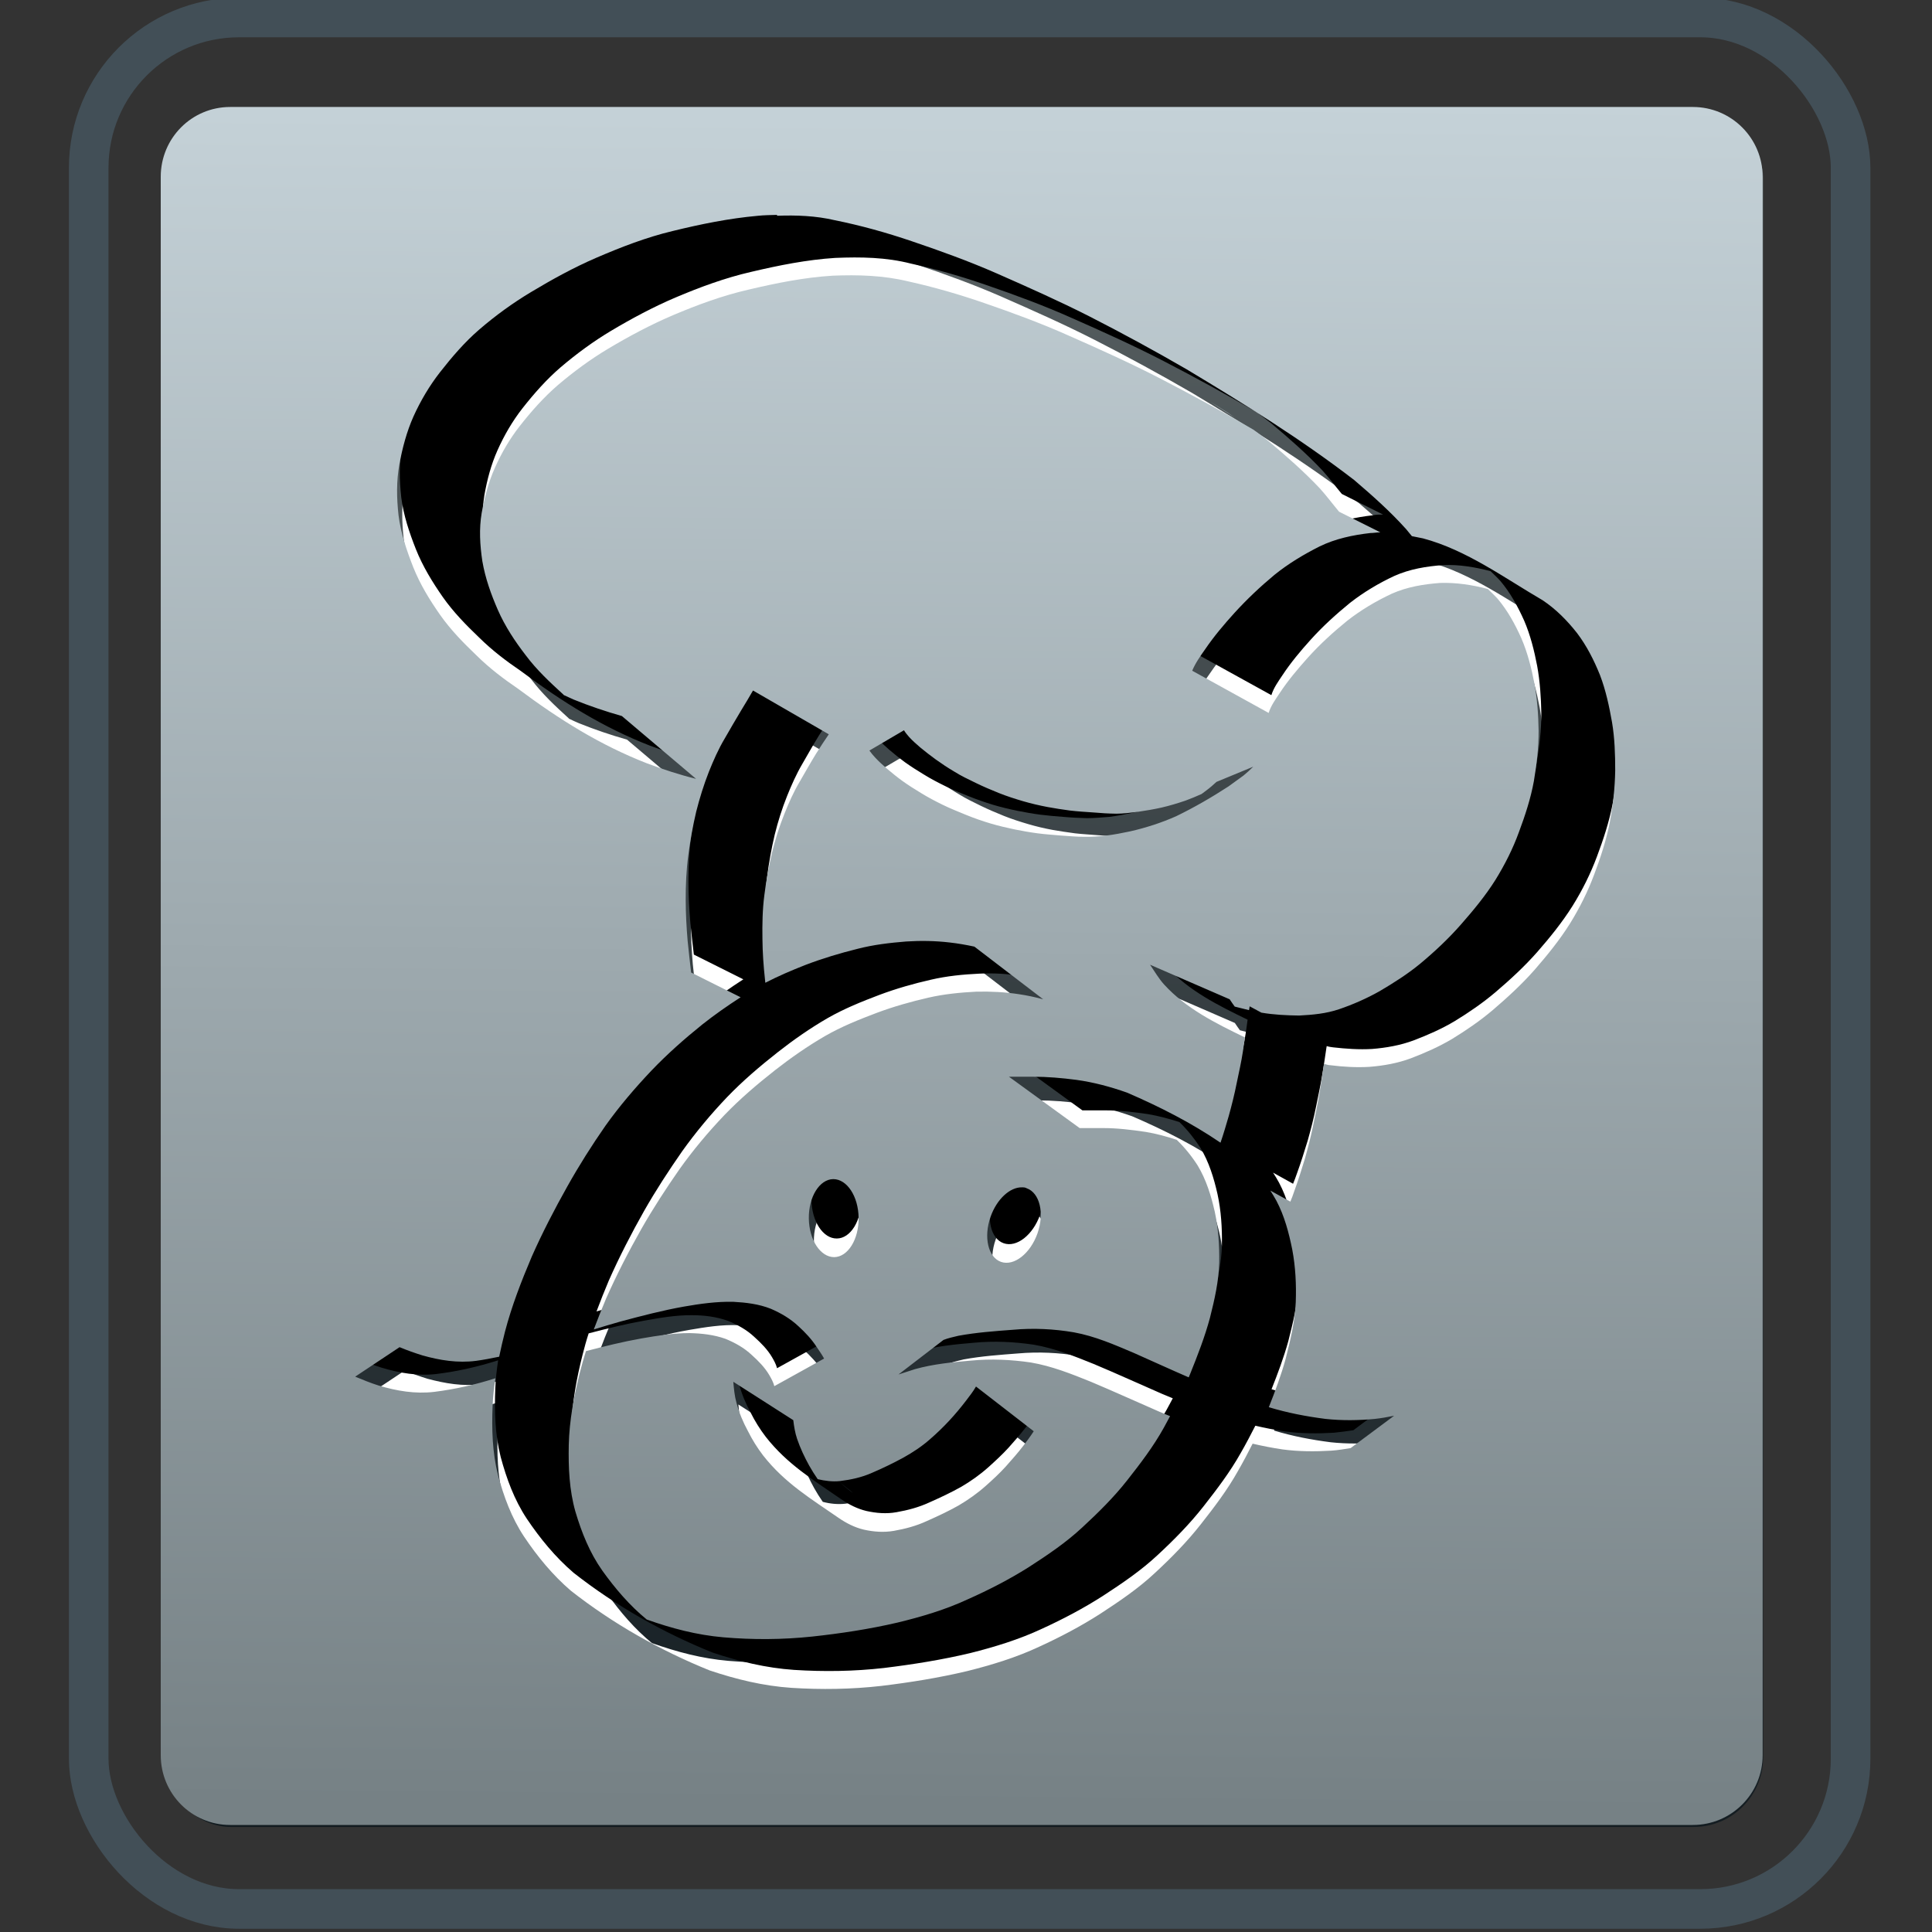 <?xml version="1.0" encoding="UTF-8" standalone="no"?>
<!-- Created with Inkscape (http://www.inkscape.org/) -->

<svg
   xmlns:dc="http://purl.org/dc/elements/1.1/"
   xmlns:cc="http://creativecommons.org/ns#"
   xmlns:rdf="http://www.w3.org/1999/02/22-rdf-syntax-ns#"
   xmlns:svg="http://www.w3.org/2000/svg"
   xmlns="http://www.w3.org/2000/svg"
   xmlns:xlink="http://www.w3.org/1999/xlink"
   xmlns:sodipodi="http://sodipodi.sourceforge.net/DTD/sodipodi-0.dtd"
   xmlns:inkscape="http://www.inkscape.org/namespaces/inkscape"
   width="35.433"
   height="35.433"
   id="svg4861"
   version="1.1"
   inkscape:version="0.48.5 r10040"
   sodipodi:docname="salor-hospitality-icon.svg"
   inkscape:export-filename="/home/michael/Public/debian/salor-hospitality/salor-hospitality/app/assets/images/salor-hospitality-icon.png"
   inkscape:export-xdpi="660.40002"
   inkscape:export-ydpi="660.40002">
  <rect width="100%" height="100%" fill="#333333" stroke="none"/>
  <defs
     id="defs4863">
    <linearGradient
       inkscape:collect="always"
       xlink:href="#linearGradient6605"
       id="linearGradient6768"
       gradientUnits="userSpaceOnUse"
       gradientTransform="matrix(1.838,0,0,1.833,-159.048,-549.882)"
       x1="139.437"
       y1="857.616"
       x2="138.713"
       y2="778.983" />
    <linearGradient
       id="linearGradient6605">
      <stop
         style="stop-color:#5a6264;stop-opacity:1;"
         offset="0"
         id="stop6607" />
      <stop
         style="stop-color:#131c21;stop-opacity:1;"
         offset="1"
         id="stop6609" />
    </linearGradient>
    <linearGradient
       inkscape:collect="always"
       xlink:href="#linearGradient6521"
       id="linearGradient6770"
       gradientUnits="userSpaceOnUse"
       gradientTransform="matrix(1,0,0,-1.009,-174.332,67.349)"
       x1="267.888"
       y1="-806.61"
       x2="269.098"
       y2="-939.932" />
    <linearGradient
       id="linearGradient6521">
      <stop
         style="stop-color:#768185;stop-opacity:1;"
         offset="0"
         id="stop6523" />
      <stop
         style="stop-color:#c5d2d8;stop-opacity:1;"
         offset="1"
         id="stop6525" />
    </linearGradient>
    <linearGradient
       y2="-939.932"
       x2="269.098"
       y1="-806.61"
       x1="267.888"
       gradientTransform="matrix(1,0,0,-1.009,-174.332,67.349)"
       gradientUnits="userSpaceOnUse"
       id="linearGradient4859"
       xlink:href="#linearGradient6521"
       inkscape:collect="always" />
    <linearGradient
       inkscape:collect="always"
       xlink:href="#linearGradient6521-9"
       id="linearGradient4229"
       gradientUnits="userSpaceOnUse"
       gradientTransform="matrix(0.233,0,0,0.235,-45.016,1239.614)"
       x1="267.888"
       y1="-806.61"
       x2="269.098"
       y2="-939.932" />
    <linearGradient
       id="linearGradient6521-9">
      <stop
         style="stop-color:#768185;stop-opacity:1;"
         offset="0"
         id="stop6523-2" />
      <stop
         style="stop-color:#c5d2d8;stop-opacity:1;"
         offset="1"
         id="stop6525-0" />
    </linearGradient>
    <linearGradient
       inkscape:collect="always"
       xlink:href="#linearGradient6605-3"
       id="linearGradient4209"
       gradientUnits="userSpaceOnUse"
       gradientTransform="matrix(1.25,0,0,1.261,-748.892,702.735)"
       x1="267.888"
       y1="-806.61"
       x2="269.098"
       y2="-939.932" />
    <linearGradient
       id="linearGradient6605-3">
      <stop
         style="stop-color:#5a6264;stop-opacity:1;"
         offset="0"
         id="stop6607-6" />
      <stop
         style="stop-color:#131c21;stop-opacity:1;"
         offset="1"
         id="stop6609-6" />
    </linearGradient>
    <linearGradient
       y2="-939.932"
       x2="269.098"
       y1="-806.61"
       x1="267.888"
       gradientTransform="matrix(0.233,0,0,0.235,-80.298,-829.715)"
       gradientUnits="userSpaceOnUse"
       id="linearGradient3235"
       xlink:href="#linearGradient6605-3"
       inkscape:collect="always" />
  </defs>
  <sodipodi:namedview
     id="base"
     pagecolor="#ffffff"
     bordercolor="#666666"
     borderopacity="1.0"
     inkscape:pageopacity="0.0"
     inkscape:pageshadow="2"
     inkscape:zoom="15.839192"
     inkscape:cx="25.302536"
     inkscape:cy="20.238182"
     inkscape:document-units="px"
     inkscape:current-layer="layer1"
     showgrid="false"
     inkscape:window-width="1111"
     inkscape:window-height="879"
     inkscape:window-x="198"
     inkscape:window-y="103"
     inkscape:window-maximized="0"
     units="mm" />
  <g
     inkscape:label="Layer 1"
     inkscape:groupmode="layer"
     id="layer1"
     transform="translate(0,-1016.929)">
    <rect
       transform="scale(-1,-1)"
       ry="1.276"
       y="-1050.436"
       x="-32.337"
       height="31.504"
       width="29.38"
       id="rect4207"
       style="fill:url(#linearGradient3235);fill-opacity:1;stroke:none"
       inkscape:export-filename="/home/michael/Public/debian/salor-hospitality/salor-hospitality/public/apple-touch-icon-57x57-billgastro.png"
       inkscape:export-xdpi="26.96895"
       inkscape:export-ydpi="26.96895" />
    <rect
       style="fill:none;stroke:#424f57;stroke-width:0.726;stroke-miterlimit:4;stroke-opacity:1;stroke-dasharray:none"
       id="rect6852"
       width="32.313"
       height="34.689"
       x="1.627"
       y="1017.25"
       ry="2.756"
       inkscape:export-filename="/home/michael/Public/debian/salor-hospitality/salor-hospitality/public/apple-touch-icon-57x57-billgastro.png"
       inkscape:export-xdpi="26.96895"
       inkscape:export-ydpi="26.96895" />
    <path
       id="path4189"
       d="m 14.345,1021.303 c -0.118,0 -0.237,0.013 -0.355,0.018 -0.525,0.048 -1.045,0.154 -1.559,0.279 -0.482,0.115 -0.949,0.296 -1.408,0.494 -0.411,0.178 -0.805,0.395 -1.193,0.628 -0.333,0.2 -0.649,0.429 -0.948,0.686 -0.264,0.23 -0.496,0.499 -0.716,0.78 -0.193,0.247 -0.357,0.523 -0.489,0.815 -0.122,0.275 -0.2,0.568 -0.256,0.867 -0.059,0.313 -0.052,0.627 -0.017,0.942 0.042,0.331 0.148,0.644 0.268,0.948 0.126,0.317 0.304,0.606 0.494,0.878 0.197,0.28 0.428,0.514 0.669,0.745 0.235,0.232 0.495,0.43 0.762,0.611 0.764,0.571 1.513,1.036 2.362,1.367 0.296,0.111 0.597,0.211 0.902,0.285 l -1.361,-1.152 c -0.299,-0.085 -0.594,-0.185 -0.884,-0.302 -0.054,-0.022 -0.119,-0.053 -0.18,-0.082 -0.004,0 -0.008,-0.013 -0.012,-0.013 -0.243,-0.221 -0.485,-0.447 -0.686,-0.716 -0.197,-0.255 -0.379,-0.529 -0.512,-0.832 -0.125,-0.286 -0.231,-0.583 -0.285,-0.896 -0.043,-0.294 -0.062,-0.589 -0.012,-0.884 0.05,-0.284 0.123,-0.56 0.239,-0.82 0.124,-0.278 0.276,-0.539 0.46,-0.774 0.213,-0.271 0.442,-0.53 0.698,-0.75 0.293,-0.249 0.6,-0.475 0.925,-0.669 0.382,-0.228 0.776,-0.438 1.181,-0.611 0.453,-0.192 0.915,-0.362 1.39,-0.471 0.509,-0.12 1.022,-0.223 1.542,-0.256 0.468,-0.019 0.931,0 1.39,0.105 0.47,0.103 0.933,0.238 1.39,0.396 0.523,0.18 1.045,0.372 1.553,0.599 0.568,0.25 1.133,0.505 1.687,0.791 0.574,0.297 1.145,0.608 1.705,0.937 0.008,0 0.037,0.026 0.041,0.028 0.076,0.056 0.151,0.118 0.227,0.174 0.325,0.273 0.647,0.554 0.942,0.867 0.125,0.138 0.235,0.287 0.355,0.431 l 0.756,0.378 c -0.062,0 -0.124,0.013 -0.186,0.013 -0.319,0.037 -0.634,0.103 -0.925,0.244 -0.294,0.148 -0.576,0.316 -0.832,0.524 -0.259,0.215 -0.506,0.449 -0.733,0.698 -0.191,0.211 -0.374,0.427 -0.535,0.663 -0.089,0.127 -0.178,0.252 -0.239,0.396 l 1.402,0.774 c 0.042,-0.135 0.126,-0.25 0.204,-0.366 0.153,-0.232 0.332,-0.445 0.518,-0.651 0.221,-0.245 0.466,-0.467 0.721,-0.675 0.251,-0.196 0.526,-0.36 0.814,-0.494 0.283,-0.125 0.584,-0.175 0.89,-0.198 0.296,-0.013 0.587,0.036 0.873,0.11 0.06,0.058 0.124,0.118 0.18,0.18 0.184,0.218 0.32,0.468 0.436,0.727 0.115,0.268 0.184,0.547 0.239,0.832 0.051,0.283 0.071,0.574 0.076,0.861 9.3e-4,0.312 -0.036,0.618 -0.087,0.925 -0.058,0.318 -0.161,0.629 -0.273,0.931 -0.112,0.309 -0.258,0.599 -0.431,0.878 -0.184,0.294 -0.406,0.56 -0.634,0.82 -0.229,0.262 -0.483,0.499 -0.75,0.721 -0.23,0.189 -0.482,0.349 -0.739,0.5 -0.237,0.134 -0.487,0.244 -0.745,0.332 -0.239,0.082 -0.483,0.105 -0.733,0.117 -0.232,-0 -0.464,-0.014 -0.692,-0.053 l -0.215,-0.116 c -0.005,0.023 -0.007,0.047 -0.012,0.07 -0.088,-0.019 -0.175,-0.04 -0.262,-0.063 -0.032,-0.044 -0.063,-0.088 -0.093,-0.134 l -1.46,-0.634 c 0.083,0.122 0.157,0.251 0.256,0.361 0.401,0.44 0.948,0.713 1.483,0.972 -0.011,0.083 -0.022,0.168 -0.035,0.25 -0.031,0.2 -0.075,0.395 -0.116,0.593 -0.04,0.202 -0.09,0.401 -0.145,0.599 -0.049,0.164 -0.096,0.327 -0.151,0.489 -0.537,-0.366 -1.121,-0.664 -1.716,-0.919 -0.3,-0.106 -0.609,-0.189 -0.925,-0.233 -0.267,-0.035 -0.534,-0.058 -0.803,-0.058 -0.146,0 -0.29,0 -0.436,0 l 1.297,0.942 c 0.142,0 0.283,0 0.425,0 0.264,0 0.525,0.032 0.785,0.07 0.194,0.034 0.383,0.085 0.57,0.145 0.145,0.141 0.273,0.3 0.384,0.471 0.158,0.261 0.247,0.554 0.314,0.849 0.066,0.307 0.086,0.618 0.081,0.931 -0.007,0.345 -0.085,0.679 -0.169,1.012 -0.094,0.349 -0.226,0.689 -0.361,1.024 -0.009,0.023 -0.019,0.047 -0.029,0.07 -0.337,-0.146 -0.67,-0.299 -1.006,-0.448 -0.358,-0.152 -0.714,-0.308 -1.1,-0.378 -0.368,-0.061 -0.744,-0.08 -1.117,-0.047 -0.336,0.026 -0.669,0.049 -1.001,0.11 -0.09,0.022 -0.187,0.043 -0.273,0.076 l -0.826,0.634 c 0.1,-0.03 0.202,-0.069 0.303,-0.1 0.336,-0.093 0.683,-0.128 1.03,-0.157 0.365,-0.035 0.732,-0.018 1.094,0.035 0.383,0.065 0.747,0.21 1.105,0.355 0.421,0.177 0.832,0.365 1.251,0.547 0.065,0.029 0.132,0.054 0.198,0.082 -0.039,0.071 -0.076,0.144 -0.116,0.215 -0.19,0.342 -0.428,0.653 -0.669,0.96 -0.247,0.315 -0.533,0.596 -0.826,0.867 -0.303,0.282 -0.642,0.509 -0.989,0.733 -0.353,0.221 -0.725,0.413 -1.105,0.582 -0.414,0.193 -0.854,0.323 -1.297,0.43 -0.517,0.12 -1.038,0.199 -1.565,0.256 -0.541,0.056 -1.087,0.058 -1.629,0.013 -0.482,-0.041 -0.948,-0.164 -1.402,-0.326 -0.314,-0.257 -0.579,-0.567 -0.814,-0.896 -0.232,-0.328 -0.381,-0.699 -0.494,-1.082 -0.113,-0.397 -0.13,-0.812 -0.122,-1.222 0.011,-0.453 0.093,-0.894 0.204,-1.332 0.033,-0.131 0.069,-0.262 0.111,-0.39 0.338,-0.088 0.674,-0.172 1.018,-0.233 0.29,-0.052 0.583,-0.103 0.878,-0.1 0.226,0 0.449,0.029 0.663,0.105 0.176,0.072 0.343,0.164 0.483,0.297 0.121,0.109 0.237,0.226 0.32,0.366 0.038,0.065 0.075,0.131 0.093,0.204 l 0.913,-0.506 c -0.04,-0.074 -0.088,-0.14 -0.134,-0.209 -0.094,-0.145 -0.211,-0.268 -0.337,-0.384 -0.148,-0.139 -0.321,-0.239 -0.506,-0.32 -0.222,-0.088 -0.455,-0.118 -0.692,-0.128 -0.303,-0.013 -0.604,0.036 -0.902,0.087 -0.392,0.069 -0.779,0.169 -1.164,0.273 -0.164,0.047 -0.326,0.097 -0.489,0.145 0.072,-0.193 0.147,-0.381 0.227,-0.57 0.193,-0.435 0.412,-0.86 0.646,-1.274 0.214,-0.376 0.451,-0.739 0.698,-1.094 0.25,-0.351 0.529,-0.684 0.826,-0.995 0.287,-0.298 0.6,-0.564 0.925,-0.82 0.293,-0.23 0.597,-0.442 0.919,-0.628 0.3,-0.172 0.625,-0.303 0.948,-0.425 0.31,-0.115 0.626,-0.206 0.948,-0.279 0.288,-0.067 0.584,-0.096 0.878,-0.11 0.262,-0.013 0.526,0 0.785,0.047 0.149,0.022 0.297,0.054 0.442,0.093 l -1.262,-0.966 c -0.149,-0.032 -0.302,-0.06 -0.454,-0.076 -0.265,-0.027 -0.531,-0.035 -0.797,-0.018 -0.299,0.025 -0.599,0.058 -0.89,0.134 -0.326,0.08 -0.646,0.176 -0.96,0.297 -0.249,0.097 -0.496,0.203 -0.733,0.326 -0.002,-0.019 -0.004,-0.039 -0.006,-0.058 -0.026,-0.246 -0.044,-0.497 -0.047,-0.745 -0.004,-0.268 4.7e-5,-0.536 0.035,-0.803 0.032,-0.262 0.08,-0.522 0.14,-0.779 0.06,-0.242 0.134,-0.478 0.227,-0.71 0.081,-0.202 0.169,-0.4 0.279,-0.588 0.1,-0.172 0.198,-0.349 0.303,-0.518 0.075,-0.12 0.153,-0.237 0.233,-0.355 l -1.39,-0.803 c -0.07,0.122 -0.142,0.241 -0.215,0.361 -0.103,0.172 -0.203,0.344 -0.303,0.518 -0.115,0.194 -0.207,0.402 -0.291,0.611 -0.094,0.239 -0.169,0.484 -0.233,0.733 -0.062,0.263 -0.109,0.53 -0.145,0.797 -0.036,0.273 -0.048,0.546 -0.047,0.82 6.8e-5,0.251 0.014,0.5 0.035,0.75 0.02,0.194 0.041,0.388 0.064,0.582 l 0.908,0.454 c -0.242,0.156 -0.478,0.321 -0.704,0.5 -0.328,0.264 -0.64,0.539 -0.931,0.844 -0.301,0.319 -0.589,0.655 -0.844,1.012 -0.25,0.359 -0.484,0.729 -0.698,1.111 -0.235,0.42 -0.456,0.846 -0.652,1.286 -0.192,0.451 -0.37,0.909 -0.494,1.385 -0.039,0.15 -0.073,0.302 -0.105,0.454 -0.14,0.03 -0.283,0.057 -0.425,0.075 -0.335,0.045 -0.661,-0.013 -0.983,-0.098 -0.142,-0.044 -0.282,-0.094 -0.419,-0.151 l -0.814,0.541 c 0.141,0.058 0.285,0.118 0.431,0.163 0.332,0.1 0.67,0.158 1.018,0.116 0.382,-0.048 0.757,-0.133 1.123,-0.25 -0.025,0.17 -0.046,0.339 -0.052,0.512 -0.017,0.422 -0.006,0.85 0.099,1.262 0.107,0.397 0.249,0.784 0.477,1.129 0.245,0.365 0.526,0.708 0.861,0.995 0.77,0.604 1.636,1.094 2.542,1.46 0.488,0.164 0.985,0.285 1.501,0.32 0.548,0.035 1.1,0.027 1.646,-0.035 0.532,-0.065 1.06,-0.149 1.582,-0.274 0.451,-0.113 0.899,-0.25 1.321,-0.448 0.384,-0.176 0.755,-0.371 1.111,-0.599 0.353,-0.23 0.704,-0.467 1.012,-0.756 0.299,-0.277 0.586,-0.569 0.838,-0.89 0.245,-0.313 0.486,-0.629 0.681,-0.977 0.094,-0.163 0.182,-0.332 0.268,-0.5 0.18,0.041 0.364,0.078 0.547,0.105 0.298,0.04 0.596,0.041 0.896,0.023 0.119,-0.013 0.237,-0.027 0.355,-0.046 l 0.797,-0.594 c -0.117,0.025 -0.235,0.047 -0.355,0.058 -0.3,0.028 -0.602,0.032 -0.902,0 -0.352,-0.045 -0.701,-0.111 -1.041,-0.215 0.115,-0.29 0.225,-0.584 0.308,-0.884 0.087,-0.343 0.171,-0.686 0.186,-1.041 0.012,-0.324 -0.004,-0.647 -0.064,-0.966 -0.062,-0.308 -0.143,-0.616 -0.291,-0.896 -0.035,-0.063 -0.071,-0.126 -0.111,-0.186 l 0.367,0.204 c 0.051,-0.123 0.023,-0.061 0.07,-0.186 0.073,-0.199 0.136,-0.403 0.198,-0.605 0.057,-0.202 0.11,-0.405 0.151,-0.611 0.039,-0.2 0.085,-0.397 0.116,-0.599 0.029,-0.161 0.051,-0.326 0.076,-0.489 0.002,-0.013 0.004,-0.023 0.006,-0.035 0.039,0 0.077,0.018 0.116,0.023 0.238,0.027 0.477,0.044 0.716,0.03 0.259,-0.021 0.517,-0.066 0.762,-0.157 0.262,-0.1 0.515,-0.211 0.756,-0.355 0.26,-0.159 0.512,-0.332 0.745,-0.529 0.27,-0.23 0.533,-0.472 0.768,-0.739 0.233,-0.267 0.457,-0.543 0.646,-0.844 0.179,-0.287 0.33,-0.59 0.448,-0.907 0.117,-0.311 0.221,-0.628 0.285,-0.954 0.059,-0.314 0.093,-0.628 0.099,-0.948 1.3e-5,-0.295 -0.009,-0.593 -0.058,-0.884 -0.052,-0.294 -0.114,-0.587 -0.221,-0.867 -0.11,-0.272 -0.241,-0.533 -0.419,-0.768 -0.18,-0.23 -0.39,-0.443 -0.634,-0.605 -0.699,-0.407 -1.394,-0.921 -2.193,-1.135 -0.068,-0.014 -0.135,-0.028 -0.204,-0.04 -0.036,-0.043 -0.069,-0.087 -0.105,-0.128 -0.295,-0.329 -0.624,-0.619 -0.954,-0.902 -0.98,-0.754 -2.024,-1.401 -3.072,-2.03 -0.587,-0.34 -1.184,-0.665 -1.786,-0.972 -0.558,-0.284 -1.123,-0.535 -1.693,-0.785 -0.512,-0.225 -1.038,-0.415 -1.565,-0.593 -0.462,-0.158 -0.932,-0.289 -1.408,-0.384 -0.35,-0.08 -0.704,-0.093 -1.059,-0.082 z m 7.976,3.433 c -0.095,-0.062 0.196,0.118 0.291,0.18 0.012,0.013 0.084,0.06 0.134,0.093 -0.162,-0.105 -0.207,-0.131 -0.425,-0.273 z m -5.649,6.004 -0.634,0.372 c 0.032,0.045 0.068,0.088 0.105,0.128 0.066,0.071 0.137,0.134 0.209,0.198 0.092,0.078 0.187,0.155 0.285,0.227 0.112,0.08 0.231,0.156 0.349,0.227 0.128,0.08 0.26,0.148 0.396,0.215 0.14,0.07 0.286,0.127 0.431,0.186 0.146,0.06 0.297,0.111 0.448,0.157 0.148,0.044 0.296,0.079 0.448,0.11 0.136,0.027 0.275,0.052 0.413,0.07 0.143,0.018 0.287,0.03 0.431,0.04 0.141,0.013 0.283,0.019 0.425,0.023 0.136,0 0.272,-0.013 0.407,-0.023 0.144,-0.017 0.288,-0.045 0.431,-0.075 0.151,-0.032 0.295,-0.075 0.442,-0.122 0.138,-0.045 0.275,-0.097 0.407,-0.157 0.332,-0.161 0.651,-0.346 0.96,-0.547 0.089,-0.067 0.185,-0.13 0.273,-0.198 0.063,-0.053 0.123,-0.105 0.18,-0.163 l -0.675,0.279 c -0.059,0.054 -0.121,0.11 -0.186,0.157 -0.03,0.022 -0.058,0.043 -0.087,0.065 -0.099,0.044 -0.195,0.085 -0.297,0.122 -0.145,0.049 -0.293,0.093 -0.442,0.128 -0.141,0.031 -0.282,0.056 -0.425,0.076 -0.133,0.017 -0.267,0.034 -0.401,0.035 -0.141,0 -0.284,-0.013 -0.425,-0.023 -0.143,-0.013 -0.283,-0.018 -0.425,-0.035 -0.137,-0.017 -0.277,-0.04 -0.413,-0.063 -0.151,-0.028 -0.295,-0.062 -0.442,-0.105 -0.15,-0.044 -0.303,-0.093 -0.448,-0.151 -0.144,-0.058 -0.285,-0.118 -0.425,-0.186 -0.134,-0.066 -0.269,-0.13 -0.396,-0.209 -0.117,-0.069 -0.227,-0.142 -0.337,-0.221 -0.096,-0.07 -0.194,-0.145 -0.285,-0.221 -0.07,-0.062 -0.141,-0.123 -0.204,-0.192 -0.034,-0.037 -0.067,-0.079 -0.093,-0.122 z m -1.297,8.232 c -0.252,0 -0.453,0.327 -0.448,0.721 0.005,0.395 0.213,0.713 0.465,0.71 0.252,0 0.453,-0.327 0.448,-0.721 -0.005,-0.395 -0.213,-0.713 -0.465,-0.71 z m 3.461,0.151 c -0.218,-0.013 -0.462,0.215 -0.576,0.541 -0.131,0.372 -0.046,0.743 0.192,0.826 0.238,0.084 0.538,-0.151 0.669,-0.523 0.131,-0.372 0.04,-0.743 -0.198,-0.826 -0.03,-0.013 -0.056,-0.017 -0.087,-0.018 z m -5.294,3.566 c 0.011,0.128 0.024,0.262 0.058,0.384 0.049,0.187 0.122,0.356 0.209,0.518 0.081,0.162 0.174,0.311 0.279,0.448 0.396,0.507 0.882,0.798 1.385,1.146 0.145,0.1 0.298,0.176 0.46,0.215 0.184,0.041 0.367,0.056 0.553,0.023 0.205,-0.036 0.409,-0.089 0.605,-0.18 0.196,-0.087 0.391,-0.178 0.582,-0.285 0.174,-0.102 0.342,-0.22 0.5,-0.361 0.125,-0.113 0.25,-0.227 0.367,-0.355 0.109,-0.123 0.218,-0.245 0.32,-0.378 0.066,-0.085 0.132,-0.174 0.192,-0.268 l -1.059,-0.82 c -0.053,0.093 -0.118,0.174 -0.18,0.256 -0.099,0.13 -0.2,0.25 -0.308,0.366 -0.114,0.123 -0.232,0.236 -0.355,0.343 -0.153,0.135 -0.32,0.243 -0.489,0.337 -0.189,0.103 -0.382,0.197 -0.576,0.279 -0.191,0.085 -0.387,0.127 -0.588,0.151 -0.136,0.014 -0.274,0 -0.407,-0.035 -0.056,-0.08 -0.108,-0.163 -0.157,-0.25 -0.085,-0.153 -0.162,-0.316 -0.221,-0.489 -0.037,-0.11 -0.056,-0.225 -0.07,-0.343 l -1.1,-0.704 z m 1.914,2.193 c 0.373,0.288 0.217,0.193 0,0 z"
       style="fill:#ffffff;fill-opacity:1;stroke:none"
       inkscape:connector-curvature="0"
       inkscape:export-filename="/home/michael/Public/debian/salor-hospitality/salor-hospitality/public/apple-touch-icon-57x57-billgastro.png"
       inkscape:export-xdpi="26.96895"
       inkscape:export-ydpi="26.96895" />
    <path
       style="fill:#000000;fill-opacity:1;stroke:none"
       d="m 14.3,1020.543 c -0.118,0 -0.237,0.013 -0.355,0.017 -0.525,0.048 -1.045,0.153 -1.559,0.279 -0.482,0.115 -0.949,0.296 -1.408,0.494 -0.411,0.178 -0.805,0.395 -1.193,0.628 -0.333,0.2 -0.649,0.429 -0.948,0.686 -0.264,0.23 -0.496,0.499 -0.716,0.78 -0.193,0.247 -0.357,0.523 -0.489,0.815 -0.122,0.275 -0.2,0.568 -0.256,0.867 -0.059,0.313 -0.052,0.627 -0.017,0.943 0.042,0.331 0.148,0.644 0.268,0.948 0.126,0.317 0.304,0.606 0.494,0.879 0.197,0.28 0.428,0.514 0.669,0.745 0.235,0.232 0.495,0.43 0.762,0.611 0.764,0.571 1.513,1.036 2.362,1.367 0.296,0.111 0.597,0.21 0.902,0.285 l -1.361,-1.152 c -0.299,-0.085 -0.594,-0.185 -0.884,-0.302 -0.054,-0.023 -0.119,-0.053 -0.18,-0.082 -0.004,0 -0.008,-0.013 -0.012,-0.013 -0.243,-0.221 -0.485,-0.447 -0.686,-0.716 -0.197,-0.255 -0.379,-0.529 -0.512,-0.832 -0.125,-0.286 -0.231,-0.582 -0.285,-0.896 -0.043,-0.294 -0.062,-0.589 -0.012,-0.884 0.05,-0.284 0.123,-0.56 0.239,-0.82 0.124,-0.278 0.276,-0.539 0.46,-0.774 0.213,-0.271 0.442,-0.53 0.698,-0.75 0.293,-0.249 0.6,-0.475 0.925,-0.669 0.382,-0.228 0.776,-0.438 1.181,-0.611 0.453,-0.192 0.915,-0.362 1.39,-0.471 0.509,-0.12 1.022,-0.223 1.542,-0.256 0.468,-0.019 0.931,-0.013 1.39,0.105 0.47,0.103 0.933,0.238 1.39,0.396 0.523,0.18 1.045,0.372 1.553,0.599 0.568,0.25 1.133,0.505 1.687,0.791 0.574,0.297 1.145,0.608 1.705,0.937 0.008,0 0.037,0.026 0.041,0.03 0.076,0.056 0.151,0.118 0.227,0.174 0.325,0.273 0.647,0.554 0.942,0.867 0.125,0.138 0.235,0.287 0.355,0.43 l 0.756,0.378 c -0.062,0 -0.124,0 -0.186,0.013 -0.319,0.036 -0.634,0.103 -0.925,0.244 -0.294,0.148 -0.576,0.316 -0.832,0.524 -0.259,0.216 -0.506,0.449 -0.733,0.698 -0.191,0.211 -0.374,0.427 -0.535,0.663 -0.089,0.127 -0.178,0.252 -0.239,0.396 l 1.402,0.774 c 0.042,-0.135 0.126,-0.25 0.204,-0.367 0.153,-0.232 0.332,-0.445 0.518,-0.651 0.221,-0.245 0.466,-0.467 0.721,-0.675 0.251,-0.196 0.526,-0.36 0.814,-0.494 0.283,-0.126 0.584,-0.175 0.89,-0.198 0.296,-0.013 0.587,0.036 0.873,0.111 0.06,0.058 0.124,0.118 0.18,0.18 0.184,0.218 0.32,0.468 0.436,0.727 0.115,0.267 0.184,0.547 0.239,0.832 0.051,0.283 0.071,0.574 0.076,0.861 9.3e-4,0.312 -0.036,0.618 -0.087,0.925 -0.058,0.318 -0.161,0.629 -0.273,0.931 -0.112,0.309 -0.258,0.599 -0.431,0.878 -0.184,0.294 -0.406,0.56 -0.634,0.82 -0.229,0.262 -0.483,0.499 -0.75,0.721 -0.23,0.189 -0.482,0.349 -0.739,0.5 -0.237,0.134 -0.487,0.244 -0.745,0.332 -0.239,0.082 -0.483,0.105 -0.733,0.116 -0.232,0 -0.464,-0.014 -0.692,-0.053 l -0.215,-0.116 c -0.005,0.023 -0.007,0.047 -0.012,0.07 -0.088,-0.019 -0.175,-0.04 -0.262,-0.063 -0.032,-0.044 -0.063,-0.088 -0.093,-0.134 l -1.46,-0.634 c 0.083,0.122 0.157,0.251 0.256,0.361 0.401,0.44 0.948,0.713 1.483,0.972 -0.011,0.083 -0.022,0.168 -0.035,0.25 -0.031,0.2 -0.075,0.395 -0.116,0.593 -0.04,0.202 -0.09,0.401 -0.145,0.599 -0.049,0.164 -0.096,0.327 -0.151,0.489 -0.537,-0.366 -1.121,-0.664 -1.716,-0.919 -0.3,-0.106 -0.609,-0.189 -0.925,-0.233 -0.267,-0.035 -0.534,-0.058 -0.803,-0.058 -0.146,0 -0.29,0 -0.436,0 l 1.297,0.942 c 0.142,0 0.283,0 0.425,0 0.264,0 0.525,0.032 0.785,0.07 0.194,0.034 0.383,0.085 0.57,0.145 0.145,0.141 0.273,0.3 0.384,0.471 0.158,0.261 0.247,0.554 0.314,0.849 0.066,0.307 0.086,0.618 0.081,0.931 -0.007,0.345 -0.085,0.679 -0.169,1.012 -0.094,0.349 -0.226,0.689 -0.361,1.024 -0.009,0.023 -0.019,0.047 -0.029,0.07 -0.337,-0.146 -0.67,-0.299 -1.006,-0.448 -0.358,-0.152 -0.714,-0.308 -1.1,-0.378 -0.368,-0.061 -0.744,-0.08 -1.117,-0.047 -0.336,0.026 -0.669,0.049 -1.001,0.11 -0.09,0.022 -0.187,0.043 -0.273,0.076 l -0.826,0.634 c 0.1,-0.03 0.202,-0.068 0.303,-0.1 0.336,-0.093 0.683,-0.128 1.03,-0.157 0.365,-0.035 0.732,-0.018 1.094,0.035 0.383,0.065 0.747,0.21 1.105,0.355 0.421,0.176 0.832,0.365 1.251,0.547 0.065,0.028 0.132,0.054 0.198,0.082 -0.039,0.071 -0.076,0.144 -0.116,0.215 -0.19,0.342 -0.428,0.653 -0.669,0.96 -0.247,0.315 -0.533,0.596 -0.826,0.867 -0.303,0.282 -0.642,0.509 -0.989,0.733 -0.353,0.221 -0.725,0.413 -1.105,0.582 -0.414,0.193 -0.854,0.323 -1.297,0.431 -0.517,0.12 -1.038,0.198 -1.565,0.256 -0.541,0.056 -1.087,0.058 -1.629,0.013 -0.482,-0.041 -0.948,-0.164 -1.402,-0.326 -0.314,-0.257 -0.579,-0.567 -0.814,-0.896 -0.232,-0.328 -0.381,-0.699 -0.494,-1.082 -0.113,-0.397 -0.13,-0.812 -0.122,-1.222 0.011,-0.453 0.093,-0.894 0.204,-1.332 0.033,-0.131 0.069,-0.262 0.111,-0.39 0.338,-0.088 0.674,-0.172 1.018,-0.233 0.29,-0.052 0.583,-0.103 0.878,-0.1 0.226,0 0.449,0.028 0.663,0.105 0.176,0.072 0.343,0.164 0.483,0.297 0.121,0.109 0.237,0.226 0.32,0.366 0.038,0.065 0.075,0.131 0.093,0.204 l 0.913,-0.506 c -0.04,-0.074 -0.088,-0.14 -0.134,-0.209 -0.094,-0.145 -0.211,-0.268 -0.337,-0.384 -0.148,-0.139 -0.321,-0.239 -0.506,-0.32 -0.222,-0.088 -0.455,-0.118 -0.692,-0.128 -0.303,-0.013 -0.604,0.036 -0.902,0.088 -0.392,0.069 -0.779,0.169 -1.164,0.273 -0.164,0.047 -0.326,0.097 -0.489,0.145 0.072,-0.193 0.147,-0.381 0.227,-0.57 0.193,-0.435 0.412,-0.86 0.646,-1.274 0.214,-0.376 0.451,-0.739 0.698,-1.094 0.25,-0.35 0.529,-0.684 0.826,-0.995 0.287,-0.298 0.6,-0.564 0.925,-0.82 0.293,-0.23 0.597,-0.442 0.919,-0.628 0.3,-0.172 0.625,-0.303 0.948,-0.425 0.31,-0.116 0.626,-0.206 0.948,-0.279 0.288,-0.067 0.584,-0.096 0.878,-0.11 0.262,-0.013 0.526,0 0.785,0.047 0.149,0.022 0.297,0.054 0.442,0.093 l -1.262,-0.966 c -0.149,-0.032 -0.302,-0.06 -0.454,-0.076 -0.265,-0.026 -0.531,-0.035 -0.797,-0.018 -0.299,0.025 -0.599,0.058 -0.89,0.134 -0.326,0.08 -0.646,0.176 -0.96,0.297 -0.249,0.097 -0.496,0.203 -0.733,0.326 -0.002,-0.019 -0.004,-0.039 -0.006,-0.058 -0.026,-0.246 -0.044,-0.497 -0.047,-0.745 -0.004,-0.268 4.7e-5,-0.536 0.035,-0.803 0.032,-0.262 0.08,-0.522 0.14,-0.779 0.06,-0.243 0.134,-0.478 0.227,-0.71 0.081,-0.202 0.169,-0.4 0.279,-0.588 0.1,-0.172 0.198,-0.349 0.303,-0.518 0.075,-0.12 0.153,-0.237 0.233,-0.355 l -1.39,-0.803 c -0.07,0.122 -0.142,0.241 -0.215,0.361 -0.103,0.172 -0.203,0.344 -0.303,0.518 -0.115,0.194 -0.207,0.402 -0.291,0.611 -0.094,0.239 -0.169,0.484 -0.233,0.733 -0.062,0.263 -0.109,0.529 -0.145,0.797 -0.036,0.273 -0.048,0.546 -0.047,0.82 7e-5,0.251 0.014,0.5 0.035,0.75 0.02,0.194 0.041,0.388 0.064,0.582 l 0.908,0.454 c -0.242,0.156 -0.478,0.321 -0.704,0.5 -0.328,0.263 -0.64,0.539 -0.931,0.844 -0.301,0.319 -0.589,0.655 -0.844,1.012 -0.25,0.36 -0.484,0.729 -0.698,1.111 -0.235,0.42 -0.456,0.846 -0.652,1.286 -0.192,0.451 -0.37,0.909 -0.494,1.385 -0.039,0.15 -0.073,0.302 -0.105,0.454 -0.14,0.03 -0.283,0.057 -0.425,0.076 -0.335,0.045 -0.661,-0.013 -0.983,-0.1 -0.142,-0.044 -0.282,-0.094 -0.419,-0.151 l -0.814,0.541 c 0.141,0.058 0.285,0.118 0.431,0.163 0.332,0.1 0.67,0.158 1.018,0.116 0.382,-0.048 0.757,-0.133 1.123,-0.25 -0.025,0.17 -0.046,0.339 -0.052,0.512 -0.017,0.423 -0.006,0.85 0.099,1.262 0.107,0.397 0.249,0.784 0.477,1.129 0.245,0.365 0.526,0.708 0.861,0.995 0.77,0.604 1.636,1.094 2.542,1.46 0.488,0.164 0.985,0.285 1.501,0.32 0.548,0.035 1.1,0.027 1.646,-0.035 0.532,-0.065 1.06,-0.149 1.582,-0.273 0.451,-0.113 0.899,-0.25 1.321,-0.448 0.384,-0.176 0.755,-0.371 1.111,-0.599 0.353,-0.23 0.704,-0.467 1.012,-0.756 0.299,-0.277 0.586,-0.569 0.838,-0.89 0.245,-0.313 0.486,-0.629 0.681,-0.977 0.094,-0.163 0.182,-0.332 0.268,-0.5 0.18,0.041 0.364,0.078 0.547,0.105 0.298,0.04 0.596,0.041 0.896,0.023 0.119,-0.013 0.237,-0.027 0.355,-0.046 l 0.797,-0.594 c -0.117,0.025 -0.235,0.047 -0.355,0.058 -0.3,0.028 -0.602,0.032 -0.902,0 -0.352,-0.045 -0.701,-0.111 -1.041,-0.215 0.115,-0.29 0.225,-0.583 0.308,-0.884 0.087,-0.343 0.171,-0.686 0.186,-1.041 0.012,-0.324 -0.004,-0.646 -0.064,-0.966 -0.062,-0.308 -0.143,-0.616 -0.291,-0.896 -0.035,-0.063 -0.071,-0.126 -0.111,-0.186 l 0.367,0.204 c 0.051,-0.123 0.023,-0.061 0.07,-0.186 0.073,-0.199 0.136,-0.403 0.198,-0.605 0.057,-0.202 0.11,-0.405 0.151,-0.611 0.039,-0.2 0.085,-0.398 0.116,-0.599 0.029,-0.161 0.051,-0.327 0.076,-0.489 0.002,-0.013 0.004,-0.023 0.006,-0.035 0.039,0.013 0.077,0.018 0.116,0.023 0.238,0.027 0.477,0.044 0.716,0.03 0.259,-0.021 0.517,-0.066 0.762,-0.157 0.262,-0.1 0.515,-0.211 0.756,-0.355 0.26,-0.159 0.512,-0.332 0.745,-0.529 0.27,-0.23 0.533,-0.472 0.768,-0.739 0.233,-0.267 0.457,-0.543 0.646,-0.844 0.179,-0.287 0.33,-0.59 0.448,-0.907 0.117,-0.311 0.221,-0.628 0.285,-0.954 0.059,-0.314 0.093,-0.628 0.099,-0.948 1.3e-5,-0.295 -0.009,-0.593 -0.058,-0.884 -0.052,-0.294 -0.114,-0.587 -0.221,-0.867 -0.11,-0.272 -0.241,-0.533 -0.419,-0.768 -0.18,-0.23 -0.39,-0.443 -0.634,-0.605 -0.699,-0.407 -1.394,-0.921 -2.193,-1.135 -0.068,-0.014 -0.135,-0.029 -0.204,-0.04 -0.036,-0.043 -0.069,-0.087 -0.105,-0.128 -0.295,-0.329 -0.624,-0.619 -0.954,-0.902 -0.98,-0.754 -2.024,-1.401 -3.072,-2.03 -0.587,-0.34 -1.184,-0.665 -1.786,-0.972 -0.558,-0.284 -1.123,-0.535 -1.693,-0.785 -0.512,-0.225 -1.038,-0.415 -1.565,-0.593 -0.462,-0.158 -0.932,-0.289 -1.408,-0.384 -0.35,-0.08 -0.704,-0.093 -1.059,-0.081 z m 7.976,3.433 c -0.095,-0.062 0.196,0.118 0.291,0.18 0.012,0.013 0.084,0.059 0.134,0.093 -0.162,-0.105 -0.207,-0.131 -0.425,-0.273 z m -5.649,6.004 -0.634,0.372 c 0.032,0.045 0.068,0.088 0.105,0.128 0.066,0.071 0.137,0.134 0.209,0.198 0.092,0.079 0.187,0.155 0.285,0.227 0.112,0.08 0.231,0.156 0.349,0.227 0.128,0.08 0.26,0.148 0.396,0.215 0.14,0.07 0.286,0.127 0.431,0.186 0.146,0.059 0.297,0.111 0.448,0.157 0.148,0.044 0.296,0.079 0.448,0.11 0.136,0.027 0.275,0.052 0.413,0.07 0.143,0.018 0.287,0.03 0.431,0.041 0.141,0.013 0.283,0.019 0.425,0.023 0.136,0 0.272,-0.013 0.407,-0.023 0.144,-0.017 0.288,-0.045 0.431,-0.076 0.151,-0.032 0.295,-0.075 0.442,-0.122 0.138,-0.045 0.275,-0.097 0.407,-0.157 0.332,-0.161 0.651,-0.346 0.96,-0.547 0.089,-0.067 0.185,-0.13 0.273,-0.198 0.063,-0.052 0.123,-0.105 0.18,-0.163 l -0.675,0.279 c -0.059,0.054 -0.121,0.11 -0.186,0.157 -0.03,0.022 -0.058,0.043 -0.087,0.063 -0.099,0.044 -0.195,0.085 -0.297,0.123 -0.145,0.049 -0.293,0.093 -0.442,0.128 -0.141,0.031 -0.282,0.056 -0.425,0.076 -0.133,0.017 -0.267,0.034 -0.401,0.035 -0.141,0 -0.284,-0.013 -0.425,-0.023 -0.143,-0.013 -0.283,-0.018 -0.425,-0.035 -0.137,-0.017 -0.277,-0.04 -0.413,-0.065 -0.151,-0.028 -0.295,-0.062 -0.442,-0.105 -0.15,-0.044 -0.303,-0.093 -0.448,-0.151 -0.144,-0.058 -0.285,-0.118 -0.425,-0.186 -0.134,-0.066 -0.269,-0.13 -0.396,-0.209 -0.117,-0.069 -0.227,-0.142 -0.337,-0.221 -0.096,-0.07 -0.194,-0.145 -0.285,-0.221 -0.07,-0.062 -0.141,-0.123 -0.204,-0.192 -0.034,-0.038 -0.067,-0.079 -0.093,-0.122 z m -1.297,8.232 c -0.252,0 -0.453,0.327 -0.448,0.721 0.005,0.395 0.213,0.713 0.465,0.71 0.252,0 0.453,-0.327 0.448,-0.721 -0.005,-0.395 -0.213,-0.713 -0.465,-0.71 z m 3.461,0.151 c -0.218,0 -0.462,0.215 -0.576,0.541 -0.131,0.372 -0.046,0.743 0.192,0.826 0.238,0.084 0.538,-0.151 0.669,-0.524 0.131,-0.372 0.04,-0.743 -0.198,-0.826 -0.03,-0.013 -0.056,-0.017 -0.087,-0.018 z m -5.294,3.566 c 0.011,0.128 0.024,0.262 0.058,0.384 0.049,0.187 0.122,0.356 0.209,0.518 0.081,0.162 0.174,0.311 0.279,0.448 0.396,0.507 0.882,0.798 1.385,1.146 0.145,0.1 0.298,0.176 0.46,0.215 0.184,0.041 0.367,0.056 0.553,0.023 0.205,-0.036 0.409,-0.089 0.605,-0.18 0.196,-0.087 0.391,-0.178 0.582,-0.285 0.174,-0.102 0.342,-0.22 0.5,-0.361 0.125,-0.113 0.25,-0.227 0.367,-0.355 0.109,-0.123 0.218,-0.245 0.32,-0.378 0.066,-0.085 0.132,-0.175 0.192,-0.268 l -1.059,-0.82 c -0.053,0.093 -0.118,0.174 -0.18,0.256 -0.099,0.13 -0.2,0.25 -0.308,0.367 -0.114,0.123 -0.232,0.236 -0.355,0.343 -0.153,0.135 -0.32,0.243 -0.489,0.337 -0.189,0.103 -0.382,0.197 -0.576,0.279 -0.191,0.085 -0.387,0.127 -0.588,0.151 -0.136,0.014 -0.274,0 -0.407,-0.035 -0.056,-0.08 -0.108,-0.163 -0.157,-0.25 -0.085,-0.153 -0.162,-0.316 -0.221,-0.489 -0.037,-0.11 -0.056,-0.225 -0.07,-0.343 l -1.1,-0.704 z m 1.914,2.193 c 0.373,0.288 0.217,0.193 0,0 z"
       id="path4166"
       inkscape:connector-curvature="0"
       inkscape:export-filename="/home/michael/Public/debian/salor-hospitality/salor-hospitality/public/apple-touch-icon-57x57-billgastro.png"
       inkscape:export-xdpi="26.96895"
       inkscape:export-ydpi="26.96895" />
    <path
       style="fill:url(#linearGradient4229);fill-opacity:1;stroke:none"
       d="m 4.222,1018.891 c -0.707,0 -1.274,0.573 -1.274,1.28 l 0,28.948 c 0,0.707 0.567,1.28 1.274,1.28 l 26.825,0 c 0.707,0 1.28,-0.573 1.28,-1.28 l 0,-28.948 c 0,-0.707 -0.573,-1.28 -1.28,-1.28 l -26.825,0 z m 10.03,1.995 c 0.354,-0.013 0.709,0 1.059,0.082 0.476,0.096 0.946,0.227 1.408,0.384 0.527,0.178 1.052,0.368 1.565,0.593 0.57,0.251 1.135,0.502 1.693,0.785 0.602,0.307 1.199,0.632 1.786,0.972 1.047,0.629 2.092,1.276 3.072,2.03 0.331,0.283 0.659,0.573 0.954,0.902 0.035,0.041 0.069,0.085 0.105,0.128 0.068,0.013 0.136,0.026 0.204,0.041 0.799,0.213 1.494,0.727 2.193,1.134 0.244,0.162 0.454,0.375 0.634,0.605 0.178,0.235 0.309,0.496 0.419,0.768 0.107,0.28 0.169,0.573 0.221,0.867 0.049,0.291 0.058,0.59 0.058,0.884 -0.006,0.32 -0.04,0.634 -0.099,0.948 -0.064,0.326 -0.168,0.643 -0.285,0.954 -0.118,0.318 -0.269,0.62 -0.448,0.908 -0.189,0.301 -0.413,0.576 -0.646,0.844 -0.235,0.267 -0.498,0.508 -0.768,0.739 -0.233,0.197 -0.485,0.37 -0.745,0.529 -0.241,0.143 -0.494,0.255 -0.756,0.355 -0.245,0.091 -0.503,0.137 -0.762,0.157 -0.239,0.014 -0.478,0 -0.716,-0.03 -0.039,0 -0.077,-0.017 -0.116,-0.023 -0.002,0.013 -0.004,0.023 -0.006,0.035 -0.025,0.162 -0.046,0.327 -0.076,0.489 -0.031,0.202 -0.077,0.399 -0.116,0.599 -0.041,0.206 -0.095,0.409 -0.151,0.611 -0.062,0.202 -0.125,0.406 -0.198,0.605 -0.046,0.126 -0.019,0.063 -0.07,0.186 l -0.367,-0.203 c 0.039,0.061 0.076,0.123 0.111,0.186 0.148,0.28 0.229,0.588 0.291,0.896 0.06,0.319 0.076,0.642 0.064,0.966 -0.015,0.355 -0.099,0.699 -0.186,1.041 -0.083,0.301 -0.193,0.595 -0.308,0.884 0.34,0.103 0.689,0.17 1.041,0.215 0.3,0.032 0.602,0.028 0.902,0 0.119,-0.013 0.237,-0.034 0.355,-0.058 l -0.797,0.593 c -0.117,0.019 -0.236,0.039 -0.355,0.047 -0.3,0.018 -0.598,0.017 -0.896,-0.023 -0.183,-0.027 -0.367,-0.063 -0.547,-0.105 -0.085,0.168 -0.174,0.337 -0.268,0.5 -0.194,0.348 -0.435,0.664 -0.681,0.977 -0.252,0.321 -0.539,0.613 -0.838,0.89 -0.308,0.289 -0.659,0.526 -1.012,0.756 -0.356,0.228 -0.727,0.423 -1.111,0.599 -0.422,0.198 -0.87,0.335 -1.321,0.448 -0.522,0.124 -1.05,0.209 -1.582,0.273 -0.546,0.062 -1.099,0.07 -1.646,0.035 -0.516,-0.035 -1.013,-0.156 -1.501,-0.32 -0.906,-0.366 -1.773,-0.857 -2.542,-1.46 -0.335,-0.287 -0.616,-0.629 -0.861,-0.995 -0.228,-0.345 -0.371,-0.732 -0.477,-1.129 -0.104,-0.412 -0.116,-0.84 -0.099,-1.262 0.006,-0.173 0.027,-0.342 0.052,-0.512 -0.366,0.118 -0.741,0.202 -1.123,0.25 -0.348,0.041 -0.687,-0.017 -1.018,-0.116 -0.146,-0.045 -0.289,-0.105 -0.431,-0.163 l 0.814,-0.541 c 0.137,0.057 0.277,0.107 0.419,0.151 0.322,0.091 0.648,0.143 0.983,0.1 0.142,-0.019 0.285,-0.047 0.425,-0.076 0.032,-0.152 0.066,-0.303 0.105,-0.454 0.124,-0.475 0.302,-0.933 0.494,-1.385 0.195,-0.44 0.416,-0.866 0.652,-1.286 0.214,-0.382 0.448,-0.752 0.698,-1.111 0.254,-0.357 0.543,-0.694 0.844,-1.012 0.291,-0.304 0.603,-0.58 0.931,-0.844 0.226,-0.179 0.462,-0.344 0.704,-0.5 l -0.908,-0.454 c -0.023,-0.194 -0.044,-0.388 -0.064,-0.582 -0.021,-0.25 -0.035,-0.499 -0.035,-0.75 -0.001,-0.275 0.011,-0.548 0.047,-0.82 0.036,-0.268 0.083,-0.534 0.145,-0.797 0.063,-0.249 0.139,-0.494 0.233,-0.733 0.084,-0.209 0.175,-0.417 0.291,-0.611 0.1,-0.174 0.2,-0.346 0.303,-0.518 0.073,-0.119 0.145,-0.239 0.215,-0.361 l 1.39,0.803 c -0.08,0.118 -0.158,0.234 -0.233,0.355 -0.104,0.169 -0.203,0.346 -0.303,0.518 -0.111,0.188 -0.199,0.386 -0.279,0.588 -0.093,0.232 -0.167,0.467 -0.227,0.71 -0.059,0.257 -0.108,0.518 -0.14,0.78 -0.035,0.267 -0.039,0.535 -0.035,0.803 0.002,0.248 0.02,0.499 0.047,0.745 0.002,0.019 0.004,0.039 0.006,0.058 0.237,-0.123 0.484,-0.228 0.733,-0.326 0.314,-0.12 0.634,-0.216 0.96,-0.297 0.291,-0.075 0.591,-0.11 0.89,-0.134 0.266,-0.017 0.532,-0.013 0.797,0.018 0.152,0.017 0.305,0.044 0.454,0.076 l 1.262,0.966 c -0.145,-0.039 -0.293,-0.071 -0.442,-0.093 -0.259,-0.04 -0.523,-0.053 -0.785,-0.047 -0.294,0.015 -0.591,0.044 -0.878,0.11 -0.322,0.074 -0.638,0.163 -0.948,0.279 -0.323,0.122 -0.648,0.252 -0.948,0.425 -0.322,0.187 -0.626,0.399 -0.919,0.628 -0.325,0.256 -0.638,0.522 -0.925,0.82 -0.297,0.311 -0.576,0.644 -0.826,0.995 -0.247,0.355 -0.484,0.718 -0.698,1.094 -0.234,0.414 -0.453,0.839 -0.646,1.274 -0.08,0.19 -0.155,0.378 -0.227,0.57 0.163,-0.049 0.325,-0.1 0.489,-0.145 0.384,-0.103 0.771,-0.204 1.164,-0.274 0.297,-0.052 0.599,-0.094 0.902,-0.088 0.237,0.013 0.47,0.04 0.692,0.128 0.185,0.08 0.358,0.181 0.506,0.32 0.127,0.116 0.243,0.239 0.337,0.384 0.046,0.069 0.094,0.136 0.134,0.209 l -0.913,0.506 c -0.018,-0.072 -0.055,-0.139 -0.093,-0.204 -0.083,-0.141 -0.199,-0.258 -0.32,-0.367 -0.14,-0.132 -0.306,-0.224 -0.483,-0.297 -0.214,-0.076 -0.437,-0.1 -0.663,-0.105 -0.295,0 -0.589,0.048 -0.878,0.098 -0.344,0.061 -0.68,0.144 -1.018,0.233 -0.041,0.128 -0.077,0.259 -0.111,0.39 -0.11,0.438 -0.193,0.879 -0.204,1.332 -0.008,0.41 0.009,0.825 0.122,1.222 0.114,0.383 0.262,0.754 0.494,1.082 0.236,0.329 0.5,0.639 0.814,0.896 0.454,0.162 0.92,0.284 1.402,0.326 0.541,0.047 1.088,0.044 1.629,-0.013 0.527,-0.057 1.048,-0.136 1.565,-0.256 0.443,-0.107 0.883,-0.237 1.297,-0.43 0.38,-0.169 0.753,-0.361 1.105,-0.582 0.347,-0.224 0.686,-0.451 0.989,-0.733 0.293,-0.271 0.579,-0.552 0.826,-0.867 0.241,-0.306 0.479,-0.618 0.669,-0.96 0.04,-0.071 0.077,-0.144 0.116,-0.215 -0.065,-0.027 -0.133,-0.053 -0.198,-0.082 -0.419,-0.182 -0.83,-0.37 -1.251,-0.547 -0.358,-0.145 -0.722,-0.29 -1.105,-0.355 -0.362,-0.053 -0.728,-0.07 -1.094,-0.035 -0.347,0.03 -0.693,0.063 -1.03,0.157 -0.1,0.03 -0.202,0.068 -0.303,0.098 l 0.826,-0.634 c 0.086,-0.034 0.183,-0.054 0.273,-0.076 0.332,-0.061 0.665,-0.085 1.001,-0.11 0.373,-0.034 0.749,-0.016 1.117,0.047 0.385,0.07 0.742,0.226 1.1,0.378 0.336,0.149 0.669,0.302 1.006,0.448 0.01,-0.023 0.02,-0.047 0.029,-0.07 0.135,-0.335 0.267,-0.674 0.361,-1.024 0.084,-0.333 0.161,-0.668 0.169,-1.012 0.005,-0.313 -0.015,-0.624 -0.081,-0.931 -0.067,-0.295 -0.157,-0.588 -0.314,-0.849 -0.11,-0.172 -0.238,-0.33 -0.384,-0.471 -0.187,-0.061 -0.376,-0.113 -0.57,-0.145 -0.26,-0.038 -0.522,-0.071 -0.785,-0.07 -0.142,0 -0.283,0 -0.425,0 l -1.297,-0.942 c 0.146,0 0.29,0 0.436,0 0.269,0 0.536,0.023 0.803,0.058 0.316,0.044 0.625,0.127 0.925,0.233 0.595,0.256 1.179,0.553 1.716,0.919 0.056,-0.162 0.103,-0.325 0.151,-0.489 0.055,-0.198 0.105,-0.397 0.145,-0.599 0.041,-0.198 0.086,-0.393 0.116,-0.593 0.013,-0.083 0.024,-0.167 0.035,-0.25 -0.536,-0.259 -1.083,-0.532 -1.483,-0.972 -0.099,-0.11 -0.173,-0.239 -0.256,-0.361 l 1.46,0.634 c 0.03,0.045 0.061,0.091 0.093,0.134 0.087,0.023 0.174,0.044 0.262,0.065 0.004,-0.023 0.007,-0.046 0.012,-0.07 l 0.215,0.116 c 0.229,0.039 0.46,0.05 0.692,0.053 0.25,-0.013 0.494,-0.035 0.733,-0.116 0.257,-0.088 0.508,-0.198 0.745,-0.332 0.256,-0.151 0.509,-0.311 0.739,-0.5 0.267,-0.222 0.521,-0.46 0.75,-0.721 0.228,-0.26 0.45,-0.527 0.634,-0.82 0.172,-0.279 0.319,-0.569 0.431,-0.878 0.113,-0.302 0.215,-0.613 0.273,-0.931 0.052,-0.307 0.088,-0.614 0.087,-0.925 -0.004,-0.287 -0.025,-0.578 -0.076,-0.861 -0.055,-0.285 -0.124,-0.564 -0.239,-0.832 -0.116,-0.26 -0.252,-0.509 -0.436,-0.727 -0.056,-0.062 -0.121,-0.122 -0.18,-0.18 -0.285,-0.075 -0.577,-0.12 -0.873,-0.111 -0.306,0.023 -0.607,0.072 -0.89,0.198 -0.288,0.135 -0.563,0.298 -0.814,0.494 -0.256,0.208 -0.5,0.43 -0.721,0.675 -0.185,0.207 -0.365,0.419 -0.518,0.651 -0.077,0.116 -0.162,0.232 -0.204,0.366 l -1.402,-0.774 c 0.06,-0.144 0.15,-0.269 0.239,-0.396 0.161,-0.236 0.344,-0.452 0.535,-0.663 0.227,-0.249 0.474,-0.483 0.733,-0.698 0.256,-0.207 0.538,-0.376 0.832,-0.524 0.291,-0.141 0.606,-0.207 0.925,-0.244 0.062,0 0.124,-0.013 0.186,-0.013 l -0.756,-0.378 c -0.12,-0.143 -0.23,-0.292 -0.355,-0.43 -0.296,-0.313 -0.617,-0.594 -0.942,-0.867 -0.075,-0.057 -0.151,-0.119 -0.227,-0.174 -0.004,0 -0.032,-0.023 -0.041,-0.03 -0.56,-0.329 -1.131,-0.639 -1.705,-0.937 -0.554,-0.286 -1.119,-0.541 -1.687,-0.791 -0.508,-0.227 -1.03,-0.419 -1.553,-0.599 -0.457,-0.158 -0.921,-0.292 -1.39,-0.396 -0.46,-0.111 -0.923,-0.124 -1.39,-0.105 -0.52,0.032 -1.033,0.136 -1.542,0.256 -0.476,0.109 -0.937,0.279 -1.39,0.471 -0.405,0.173 -0.799,0.383 -1.181,0.611 -0.325,0.194 -0.632,0.42 -0.925,0.669 -0.256,0.221 -0.486,0.479 -0.698,0.75 -0.184,0.234 -0.336,0.495 -0.46,0.774 -0.115,0.26 -0.188,0.536 -0.239,0.82 -0.05,0.295 -0.032,0.59 0.012,0.884 0.054,0.314 0.16,0.61 0.285,0.896 0.133,0.303 0.315,0.577 0.512,0.832 0.201,0.269 0.444,0.495 0.686,0.716 0.004,0 0.008,0.013 0.012,0.013 0.062,0.028 0.126,0.058 0.18,0.082 0.291,0.118 0.585,0.217 0.884,0.302 l 1.361,1.152 c -0.305,-0.075 -0.606,-0.174 -0.902,-0.285 -0.849,-0.331 -1.598,-0.796 -2.362,-1.367 -0.267,-0.181 -0.527,-0.379 -0.762,-0.611 -0.241,-0.231 -0.472,-0.465 -0.669,-0.745 -0.191,-0.273 -0.368,-0.561 -0.494,-0.878 -0.119,-0.304 -0.226,-0.618 -0.268,-0.948 -0.035,-0.315 -0.041,-0.629 0.017,-0.943 0.056,-0.299 0.134,-0.592 0.256,-0.867 0.132,-0.292 0.296,-0.568 0.489,-0.815 0.22,-0.281 0.451,-0.55 0.716,-0.779 0.299,-0.258 0.615,-0.487 0.948,-0.687 0.388,-0.233 0.782,-0.45 1.193,-0.628 0.459,-0.198 0.926,-0.379 1.408,-0.494 0.514,-0.126 1.034,-0.232 1.559,-0.279 0.118,-0.013 0.237,-0.013 0.355,-0.017 z m 7.976,3.432 c 0.218,0.142 0.263,0.169 0.425,0.274 -0.049,-0.034 -0.122,-0.085 -0.134,-0.093 -0.095,-0.063 -0.386,-0.242 -0.291,-0.18 z m -5.649,6.004 c 0.027,0.044 0.059,0.084 0.093,0.122 0.063,0.07 0.133,0.13 0.204,0.192 0.091,0.076 0.189,0.151 0.285,0.221 0.11,0.079 0.22,0.152 0.337,0.221 0.126,0.08 0.262,0.144 0.396,0.209 0.139,0.068 0.281,0.128 0.425,0.186 0.145,0.058 0.298,0.107 0.448,0.151 0.148,0.043 0.291,0.076 0.442,0.105 0.136,0.025 0.276,0.047 0.413,0.065 0.142,0.017 0.282,0.025 0.425,0.035 0.141,0.013 0.284,0.021 0.425,0.023 0.134,0 0.269,-0.018 0.401,-0.035 0.143,-0.021 0.284,-0.045 0.425,-0.076 0.149,-0.034 0.297,-0.079 0.442,-0.128 0.102,-0.037 0.198,-0.078 0.297,-0.122 0.03,-0.022 0.058,-0.043 0.087,-0.065 0.065,-0.048 0.127,-0.102 0.186,-0.157 l 0.675,-0.279 c -0.057,0.058 -0.117,0.111 -0.18,0.163 -0.089,0.067 -0.184,0.131 -0.273,0.198 -0.309,0.201 -0.628,0.386 -0.96,0.547 -0.132,0.059 -0.269,0.111 -0.407,0.157 -0.147,0.047 -0.292,0.089 -0.442,0.122 -0.142,0.03 -0.286,0.058 -0.431,0.076 -0.135,0.014 -0.271,0.027 -0.407,0.023 -0.141,0 -0.284,-0.013 -0.425,-0.023 -0.144,-0.013 -0.287,-0.022 -0.431,-0.041 -0.138,-0.018 -0.277,-0.043 -0.413,-0.07 -0.152,-0.032 -0.3,-0.066 -0.448,-0.11 -0.151,-0.045 -0.301,-0.097 -0.448,-0.157 -0.145,-0.06 -0.29,-0.117 -0.431,-0.186 -0.136,-0.067 -0.267,-0.135 -0.396,-0.215 -0.118,-0.071 -0.237,-0.146 -0.349,-0.227 -0.098,-0.071 -0.193,-0.149 -0.285,-0.227 -0.073,-0.063 -0.143,-0.127 -0.209,-0.198 -0.037,-0.04 -0.073,-0.083 -0.105,-0.128 l 0.634,-0.372 z m -1.297,8.232 c 0.252,0 0.46,0.315 0.465,0.71 0.005,0.395 -0.196,0.718 -0.448,0.721 -0.252,0 -0.46,-0.315 -0.465,-0.71 -0.005,-0.395 0.196,-0.718 0.448,-0.721 z m 3.461,0.151 c 0.031,0 0.058,0 0.087,0.017 0.238,0.084 0.329,0.454 0.198,0.826 -0.131,0.372 -0.431,0.607 -0.669,0.524 -0.238,-0.084 -0.323,-0.454 -0.192,-0.826 0.114,-0.326 0.358,-0.547 0.576,-0.541 z m -5.294,3.566 1.1,0.704 c 0.014,0.118 0.033,0.233 0.07,0.343 0.059,0.173 0.136,0.335 0.221,0.489 0.049,0.087 0.101,0.17 0.157,0.25 0.133,0.032 0.272,0.049 0.407,0.035 0.2,-0.025 0.397,-0.066 0.588,-0.151 0.194,-0.083 0.387,-0.176 0.576,-0.279 0.169,-0.094 0.336,-0.203 0.489,-0.338 0.123,-0.107 0.241,-0.22 0.355,-0.343 0.108,-0.117 0.209,-0.237 0.308,-0.367 0.062,-0.082 0.127,-0.163 0.18,-0.256 l 1.059,0.82 c -0.06,0.093 -0.126,0.182 -0.192,0.268 -0.102,0.133 -0.211,0.255 -0.32,0.378 -0.116,0.128 -0.241,0.243 -0.367,0.355 -0.158,0.141 -0.326,0.258 -0.5,0.361 -0.191,0.107 -0.385,0.198 -0.582,0.285 -0.196,0.091 -0.4,0.144 -0.605,0.18 -0.186,0.032 -0.369,0.018 -0.553,-0.023 -0.162,-0.039 -0.315,-0.115 -0.46,-0.215 -0.502,-0.348 -0.989,-0.639 -1.385,-1.146 -0.105,-0.137 -0.198,-0.286 -0.279,-0.448 -0.087,-0.161 -0.16,-0.331 -0.209,-0.518 -0.035,-0.122 -0.047,-0.256 -0.058,-0.384 z"
       id="rect6854"
       inkscape:connector-curvature="0"
       inkscape:export-filename="/home/michael/Public/debian/salor-hospitality/salor-hospitality/public/apple-touch-icon-57x57-billgastro.png"
       inkscape:export-xdpi="26.96895"
       inkscape:export-ydpi="26.96895" />
  </g>
</svg>
